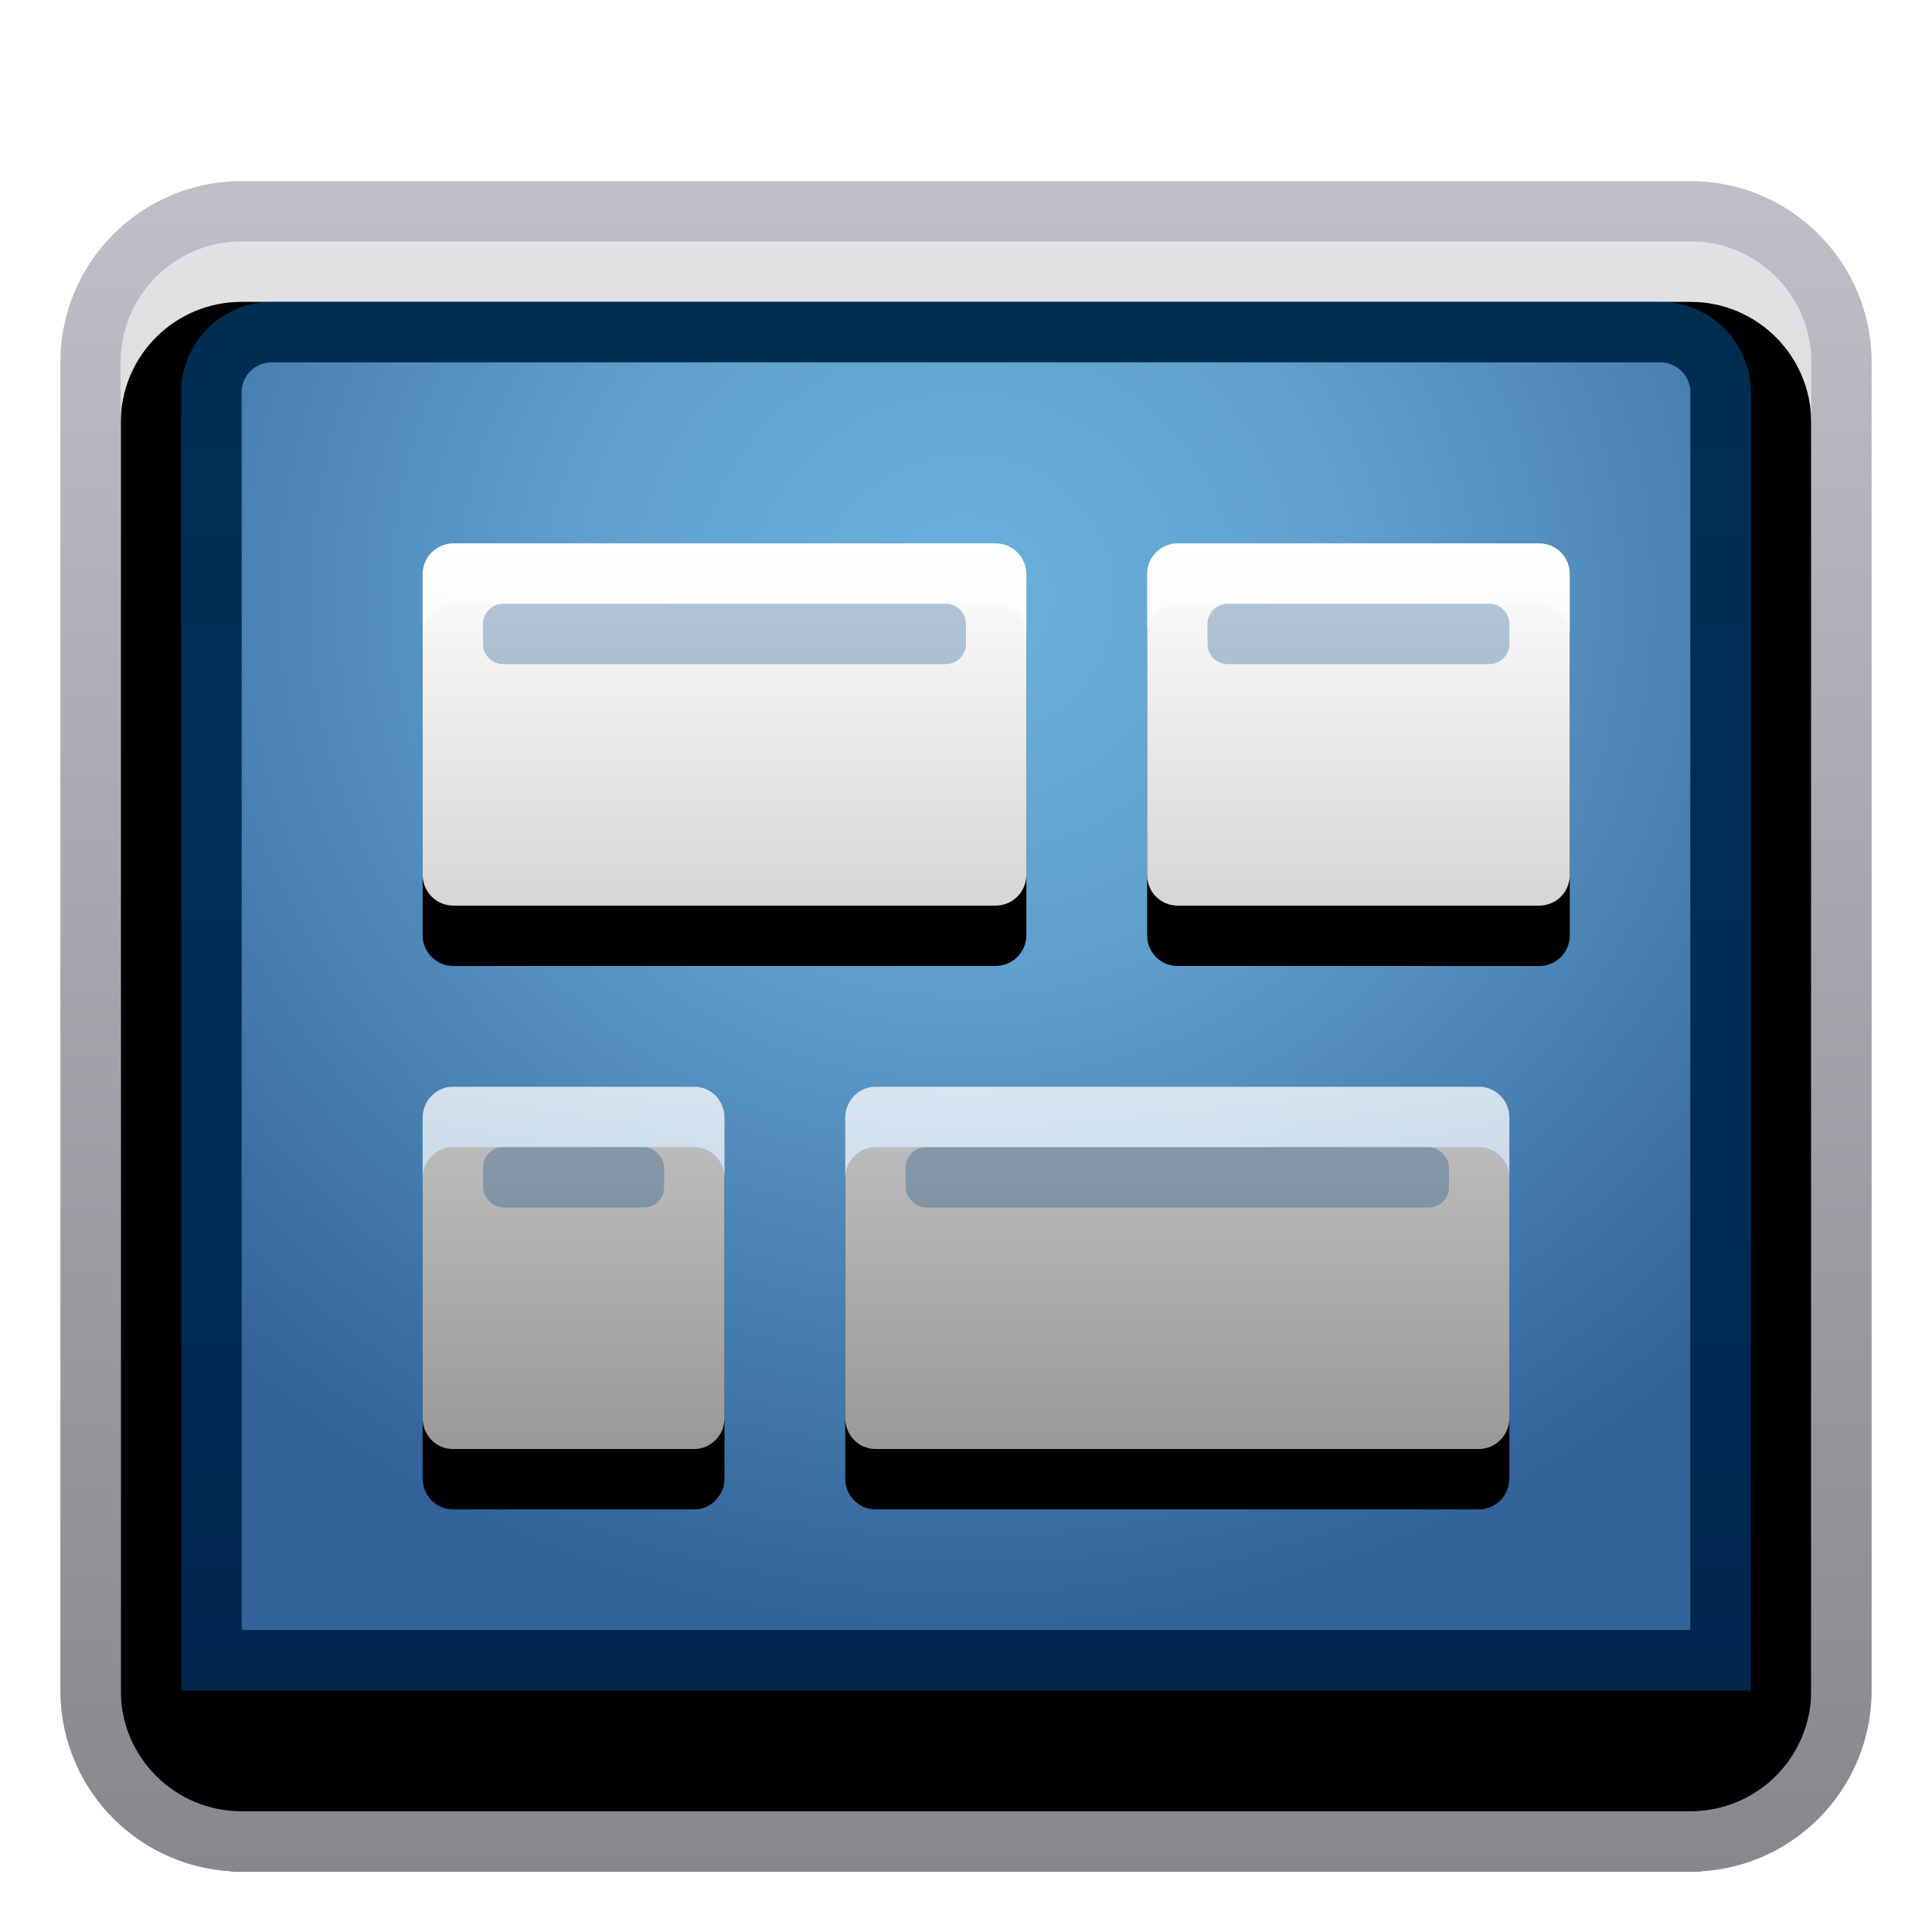 <svg xmlns="http://www.w3.org/2000/svg" xmlns:xlink="http://www.w3.org/1999/xlink" width="32" height="32" viewBox="0 0 32 32">
  <defs>
    <filter id="deepin-multitasking-view-a" width="126.7%" height="128.6%" x="-13.3%" y="-14.3%" filterUnits="objectBoundingBox">
      <feOffset dy="1" in="SourceAlpha" result="shadowOffsetOuter1"/>
      <feGaussianBlur in="shadowOffsetOuter1" result="shadowBlurOuter1" stdDeviation=".5"/>
      <feColorMatrix in="shadowBlurOuter1" result="shadowMatrixOuter1" values="0 0 0 0 0   0 0 0 0 0   0 0 0 0 0  0 0 0 0.15 0"/>
      <feMerge>
        <feMergeNode in="shadowMatrixOuter1"/>
        <feMergeNode in="SourceGraphic"/>
      </feMerge>
    </filter>
    <linearGradient id="deepin-multitasking-view-b" x1="50%" x2="50%" y1="0%" y2="100%">
      <stop offset="0%" stop-color="#E2E2E4"/>
      <stop offset="100%" stop-color="#C8C7CA"/>
    </linearGradient>
    <path id="deepin-multitasking-view-c" d="M3,1 L27,1 C28.105,1 29,1.895 29,3 L29,25 C29,26.105 28.105,27 27,27 L3,27 C1.895,27 1,26.105 1,25 L1,3 C1,1.895 1.895,1 3,1 Z"/>
    <filter id="deepin-multitasking-view-d" width="103.6%" height="103.8%" x="-1.8%" y="-1.9%" filterUnits="objectBoundingBox">
      <feOffset dy="1" in="SourceAlpha" result="shadowOffsetInner1"/>
      <feComposite in="shadowOffsetInner1" in2="SourceAlpha" k2="-1" k3="1" operator="arithmetic" result="shadowInnerInner1"/>
      <feColorMatrix in="shadowInnerInner1" values="0 0 0 0 1   0 0 0 0 1   0 0 0 0 1  0 0 0 1 0"/>
    </filter>
    <linearGradient id="deepin-multitasking-view-e" x1="50%" x2="50%" y1="0%" y2="100%">
      <stop offset="0%" stop-color="#BEBFC7"/>
      <stop offset="100%" stop-color="#87888D"/>
    </linearGradient>
    <radialGradient id="deepin-multitasking-view-f" cx="50%" cy="18.478%" r="81.522%" fx="50%" fy="18.478%" gradientTransform="matrix(0 1 -.913 0 .669 -.315)">
      <stop offset="0%" stop-color="#6BB1DD"/>
      <stop offset="35.604%" stop-color="#60A0CE"/>
      <stop offset="100%" stop-color="#32639A"/>
    </radialGradient>
    <linearGradient id="deepin-multitasking-view-g" x1="50%" x2="50%" y1="-1.651%" y2="100%">
      <stop offset="0%" stop-color="#005392" stop-opacity=".557"/>
      <stop offset="100%" stop-color="#002D5B" stop-opacity=".855"/>
    </linearGradient>
    <linearGradient id="deepin-multitasking-view-j" x1="50%" x2="50%" y1="0%" y2="100%">
      <stop offset="0%" stop-color="#FFF"/>
      <stop offset="100%" stop-color="#FFF" stop-opacity=".6"/>
    </linearGradient>
    <path id="deepin-multitasking-view-i" d="M17.499,9 C17.776,9 18,9.228 18,9.512 L18,14.488 C18,14.771 17.77,15 17.499,15 L7.501,15 C7.224,15 7,14.772 7,14.488 L7,9.512 C7,9.229 7.23,9 7.501,9 L17.499,9 Z M4.502,9 C4.777,9 5,9.228 5,9.512 L5,14.488 C5,14.771 4.772,15 4.502,15 L0.498,15 C0.223,15 -3.53050922e-13,14.772 -3.53050922e-13,14.488 L-3.53050922e-13,9.512 C-3.53050922e-13,9.229 0.228,9 0.498,9 L4.502,9 Z M9.49,3.33066907e-14 C9.772,3.33066907e-14 10,0.228 10,0.512 L10,5.488 C10,5.771 9.772,6 9.49,6 L0.51,6 C0.228,6 -2.14672724e-12,5.772 -2.14672724e-12,5.488 L-2.14672724e-12,0.512 C-2.14672724e-12,0.229 0.228,3.33066907e-14 0.51,3.33066907e-14 L9.49,3.33066907e-14 Z M18.495,3.33066907e-14 C18.774,3.33066907e-14 19,0.226 19,0.505 L19,5.495 C19,5.774 18.774,6 18.495,6 L12.505,6 C12.226,6 12,5.774 12,5.495 L12,0.505 C12,0.226 12.226,3.33066907e-14 12.505,3.33066907e-14 L18.495,3.33066907e-14 Z"/>
    <filter id="deepin-multitasking-view-h" width="105.3%" height="113.3%" x="-2.6%" y="-3.3%" filterUnits="objectBoundingBox">
      <feOffset dy="1" in="SourceAlpha" result="shadowOffsetOuter1"/>
      <feColorMatrix in="shadowOffsetOuter1" values="0 0 0 0 0   0 0 0 0 0   0 0 0 0 0  0 0 0 0.1 0"/>
    </filter>
  </defs>
  <g fill="none" fill-rule="evenodd" filter="url(#deepin-multitasking-view-a)" transform="translate(1 2)">
    <g fill-rule="nonzero">
      <use fill="url(#deepin-multitasking-view-b)" xlink:href="#deepin-multitasking-view-c"/>
      <use fill="#000" filter="url(#deepin-multitasking-view-d)" xlink:href="#deepin-multitasking-view-c"/>
    </g>
    <path fill="url(#deepin-multitasking-view-e)" fill-rule="nonzero" d="M27,0 L3,0 C1.343,0 0,1.343 0,3 L0,25 C0,26.657 1.343,28 3,28 L27,28 C28.657,28 30,26.657 30,25 L30,3 C30,1.343 28.657,0 27,0 Z M27,1 C28.105,1 29,1.895 29,3 L29,25 C29,26.105 28.105,27 27,27 L3,27 C1.895,27 1,26.105 1,25 L1,3 C1,1.895 1.895,1 3,1 L27,1 Z"/>
    <path fill="url(#deepin-multitasking-view-f)" fill-rule="nonzero" d="M3.5,3 L26.5,3 C26.776,3 27,3.224 27,3.5 L27,24 L27,24 L3,24 L3,3.5 C3,3.224 3.224,3 3.5,3 Z"/>
    <path fill="url(#deepin-multitasking-view-g)" fill-rule="nonzero" d="M26.5,2 L3.5,2 C2.672,2 2,2.672 2,3.5 L2,25 L28,25 L28,3.5 C28,2.672 27.328,2 26.5,2 Z M26.5,3 C26.776,3 27,3.224 27,3.5 L27,24 L3,24 L3,3.5 C3,3.224 3.224,3 3.5,3 L26.5,3 Z"/>
    <g transform="translate(6 6)">
      <g fill-rule="nonzero">
        <use fill="#000" filter="url(#deepin-multitasking-view-h)" xlink:href="#deepin-multitasking-view-i"/>
        <use fill="url(#deepin-multitasking-view-j)" xlink:href="#deepin-multitasking-view-i"/>
      </g>
      <path fill="#004480" fill-opacity=".289" d="M1.335,1 L8.665,1 C8.85,1 9,1.15 9,1.335 L9,1.665 C9,1.85 8.85,2 8.665,2 L1.335,2 C1.15,2 1,1.85 1,1.665 L1,1.335 C1,1.15 1.15,1 1.335,1 Z"/>
      <rect width="3" height="1" x="1" y="10" fill="#004480" fill-opacity=".289" rx=".335"/>
      <rect width="9" height="1" x="8" y="10" fill="#004480" fill-opacity=".289" rx=".335"/>
      <path fill="#004480" fill-opacity=".289" d="M13.335,1 L17.665,1 C17.85,1 18,1.15 18,1.335 L18,1.665 C18,1.85 17.85,2 17.665,2 L13.335,2 C13.15,2 13,1.85 13,1.665 L13,1.335 C13,1.15 13.15,1 13.335,1 Z"/>
    </g>
  </g>
</svg>
